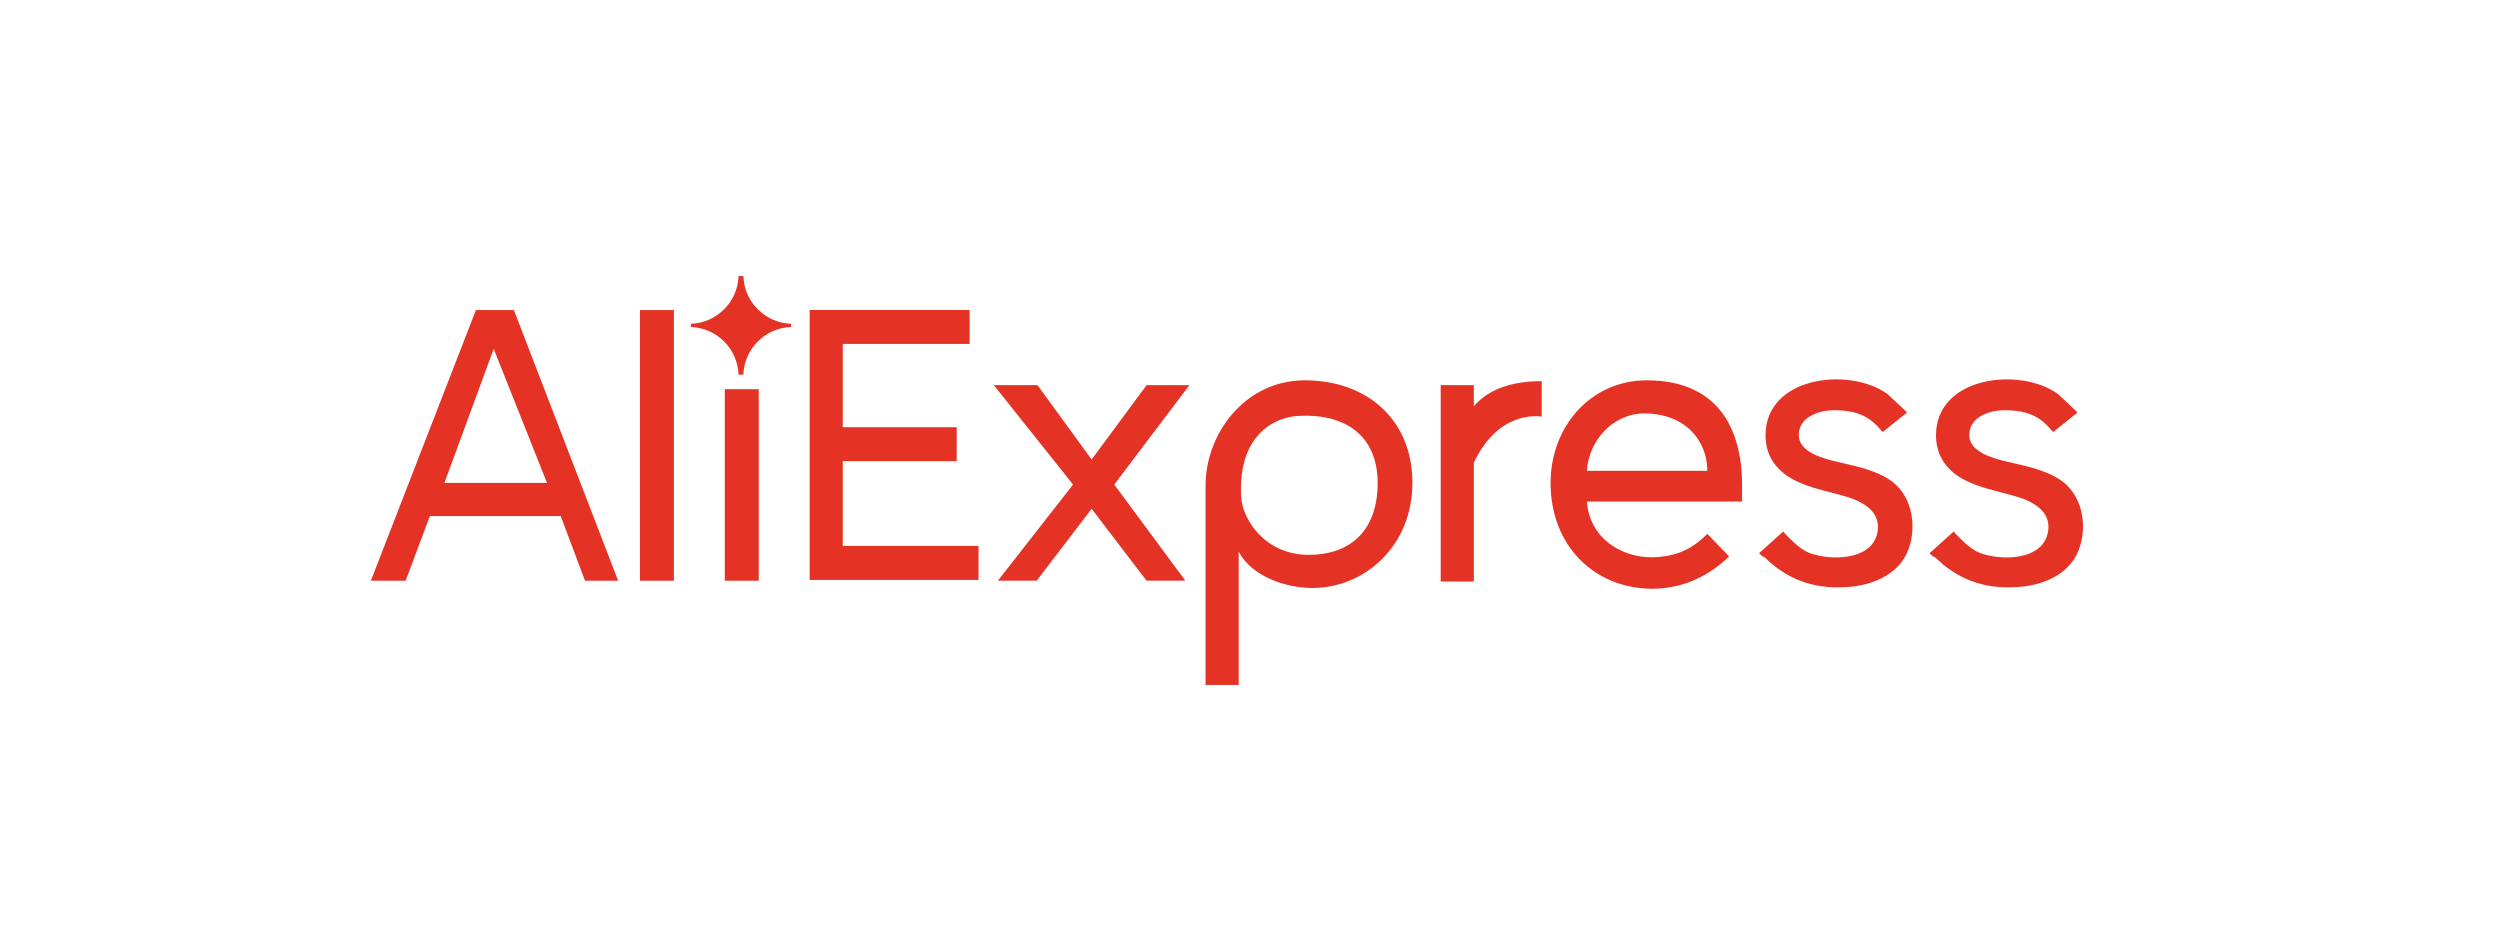 <svg width="182" height="69" viewBox="0 0 182 69" fill="none" xmlns="http://www.w3.org/2000/svg">
<path fill-rule="evenodd" clip-rule="evenodd" d="M58.942 22.57V42.217H71.236V39.746H61.353V33.569H69.647V31.099H61.353V25.04H70.589V22.57H58.942ZM79.471 37.04L83.471 42.275H86.294L81.118 35.275L86.588 28.04H83.471L79.471 33.452L75.53 28.04H72.353L78.118 35.275L72.647 42.275H75.471L79.471 37.04ZM90.177 40.157V49.863H87.765V35.334C87.765 31.628 90.588 27.687 95 27.687C99.471 27.687 102.824 30.51 102.824 35.157C102.824 39.687 99.412 42.804 95.53 42.804C93.647 42.804 91.118 41.981 90.177 40.157ZM100.294 35.157C100.294 31.981 98.236 30.099 94.588 30.275C92.824 30.334 90.118 31.628 90.353 36.157C90.412 37.628 91.942 40.393 95.294 40.393C98.177 40.393 100.294 38.746 100.294 35.157ZM104.883 28.04V42.275V42.334H107.295V33.687C109.059 29.922 111.942 30.275 112.236 30.334V27.746C110.294 27.746 108.471 28.216 107.295 29.569V28.04H104.883ZM112.882 35.157C112.882 31.04 115.823 27.687 119.882 27.687C124.941 27.687 126.823 31.04 126.823 35.334V36.51H115.529C115.706 39.216 118.118 40.628 120.353 40.569C122 40.51 123.118 40.04 124.294 38.863L125.882 40.51C124.412 41.922 122.529 42.863 120.235 42.863C115.941 42.804 112.882 39.628 112.882 35.157ZM119.706 30.099C117.412 30.099 115.647 32.099 115.529 34.275H124.294C124.294 32.157 122.765 30.099 119.706 30.099ZM129.821 38.69L128.059 40.276C128.059 40.276 128.353 40.57 128.471 40.57C130.059 42.158 132 42.864 134.236 42.746C136.118 42.687 138.236 41.923 138.941 39.981C139.588 38.217 139.177 35.923 137.471 34.864C136.476 34.248 135.292 33.976 134.131 33.709C133.85 33.644 133.57 33.58 133.294 33.511C132.236 33.217 130.647 32.687 131 31.276C131.236 30.276 132.53 29.864 133.471 29.864C135.353 29.864 136.177 30.393 137.059 31.452L138.824 30.04C138.866 30.04 138.179 29.402 137.746 29L137.744 28.998C137.575 28.841 137.445 28.72 137.412 28.687C134.647 26.687 128.53 27.393 128.53 31.687C128.53 33.334 129.471 34.452 130.941 35.099C131.688 35.438 132.473 35.641 133.253 35.841C133.825 35.989 134.394 36.135 134.941 36.334C135.941 36.746 136.824 37.393 136.706 38.57C136.471 40.687 133.706 40.805 132.177 40.393C131.647 40.276 131.236 40.04 130.824 39.687C130.71 39.63 129.819 38.742 129.821 38.69ZM140.47 40.276L142.232 38.69C142.231 38.742 143.121 39.63 143.235 39.687C143.647 40.04 144.059 40.276 144.588 40.393C146.117 40.805 148.882 40.687 149.117 38.57C149.235 37.393 148.353 36.746 147.353 36.334C146.805 36.135 146.236 35.989 145.664 35.841C144.885 35.641 144.099 35.438 143.353 35.099C141.882 34.452 140.941 33.334 140.941 31.687C140.941 27.393 147.059 26.687 149.823 28.687C149.856 28.72 149.987 28.842 150.156 28.999C150.59 29.401 151.277 30.04 151.235 30.04L149.47 31.452C148.588 30.393 147.764 29.864 145.882 29.864C144.941 29.864 143.647 30.276 143.412 31.276C143.059 32.687 144.647 33.217 145.706 33.511C145.981 33.58 146.261 33.644 146.542 33.709C147.703 33.976 148.888 34.248 149.882 34.864C151.588 35.923 152 38.217 151.353 39.981C150.647 41.923 148.529 42.687 146.647 42.746C144.412 42.864 142.47 42.158 140.882 40.57C140.764 40.57 140.47 40.276 140.47 40.276Z" fill="#E43225"/>
<path fill-rule="evenodd" clip-rule="evenodd" d="M57.588 23.688V23.806C55.706 23.865 54.176 25.394 54.118 27.276H53.941H53.765C53.706 25.394 52.176 23.865 50.294 23.806V23.688V23.57C52.176 23.512 53.706 21.982 53.765 20.1H53.941H54.118C54.176 21.982 55.706 23.512 57.588 23.57V23.688ZM40.824 37.571L42.588 42.276H45L37.412 22.571H34.647L27 42.276H29.529L31.294 37.571H40.824ZM32.353 35.159L35.941 25.394L39.824 35.159H32.353ZM46.588 22.571V42.276H49.059V22.571H46.588ZM52.765 42.276V28.335H55.235V42.276H52.765Z" fill="#E43225"/>
</svg>
